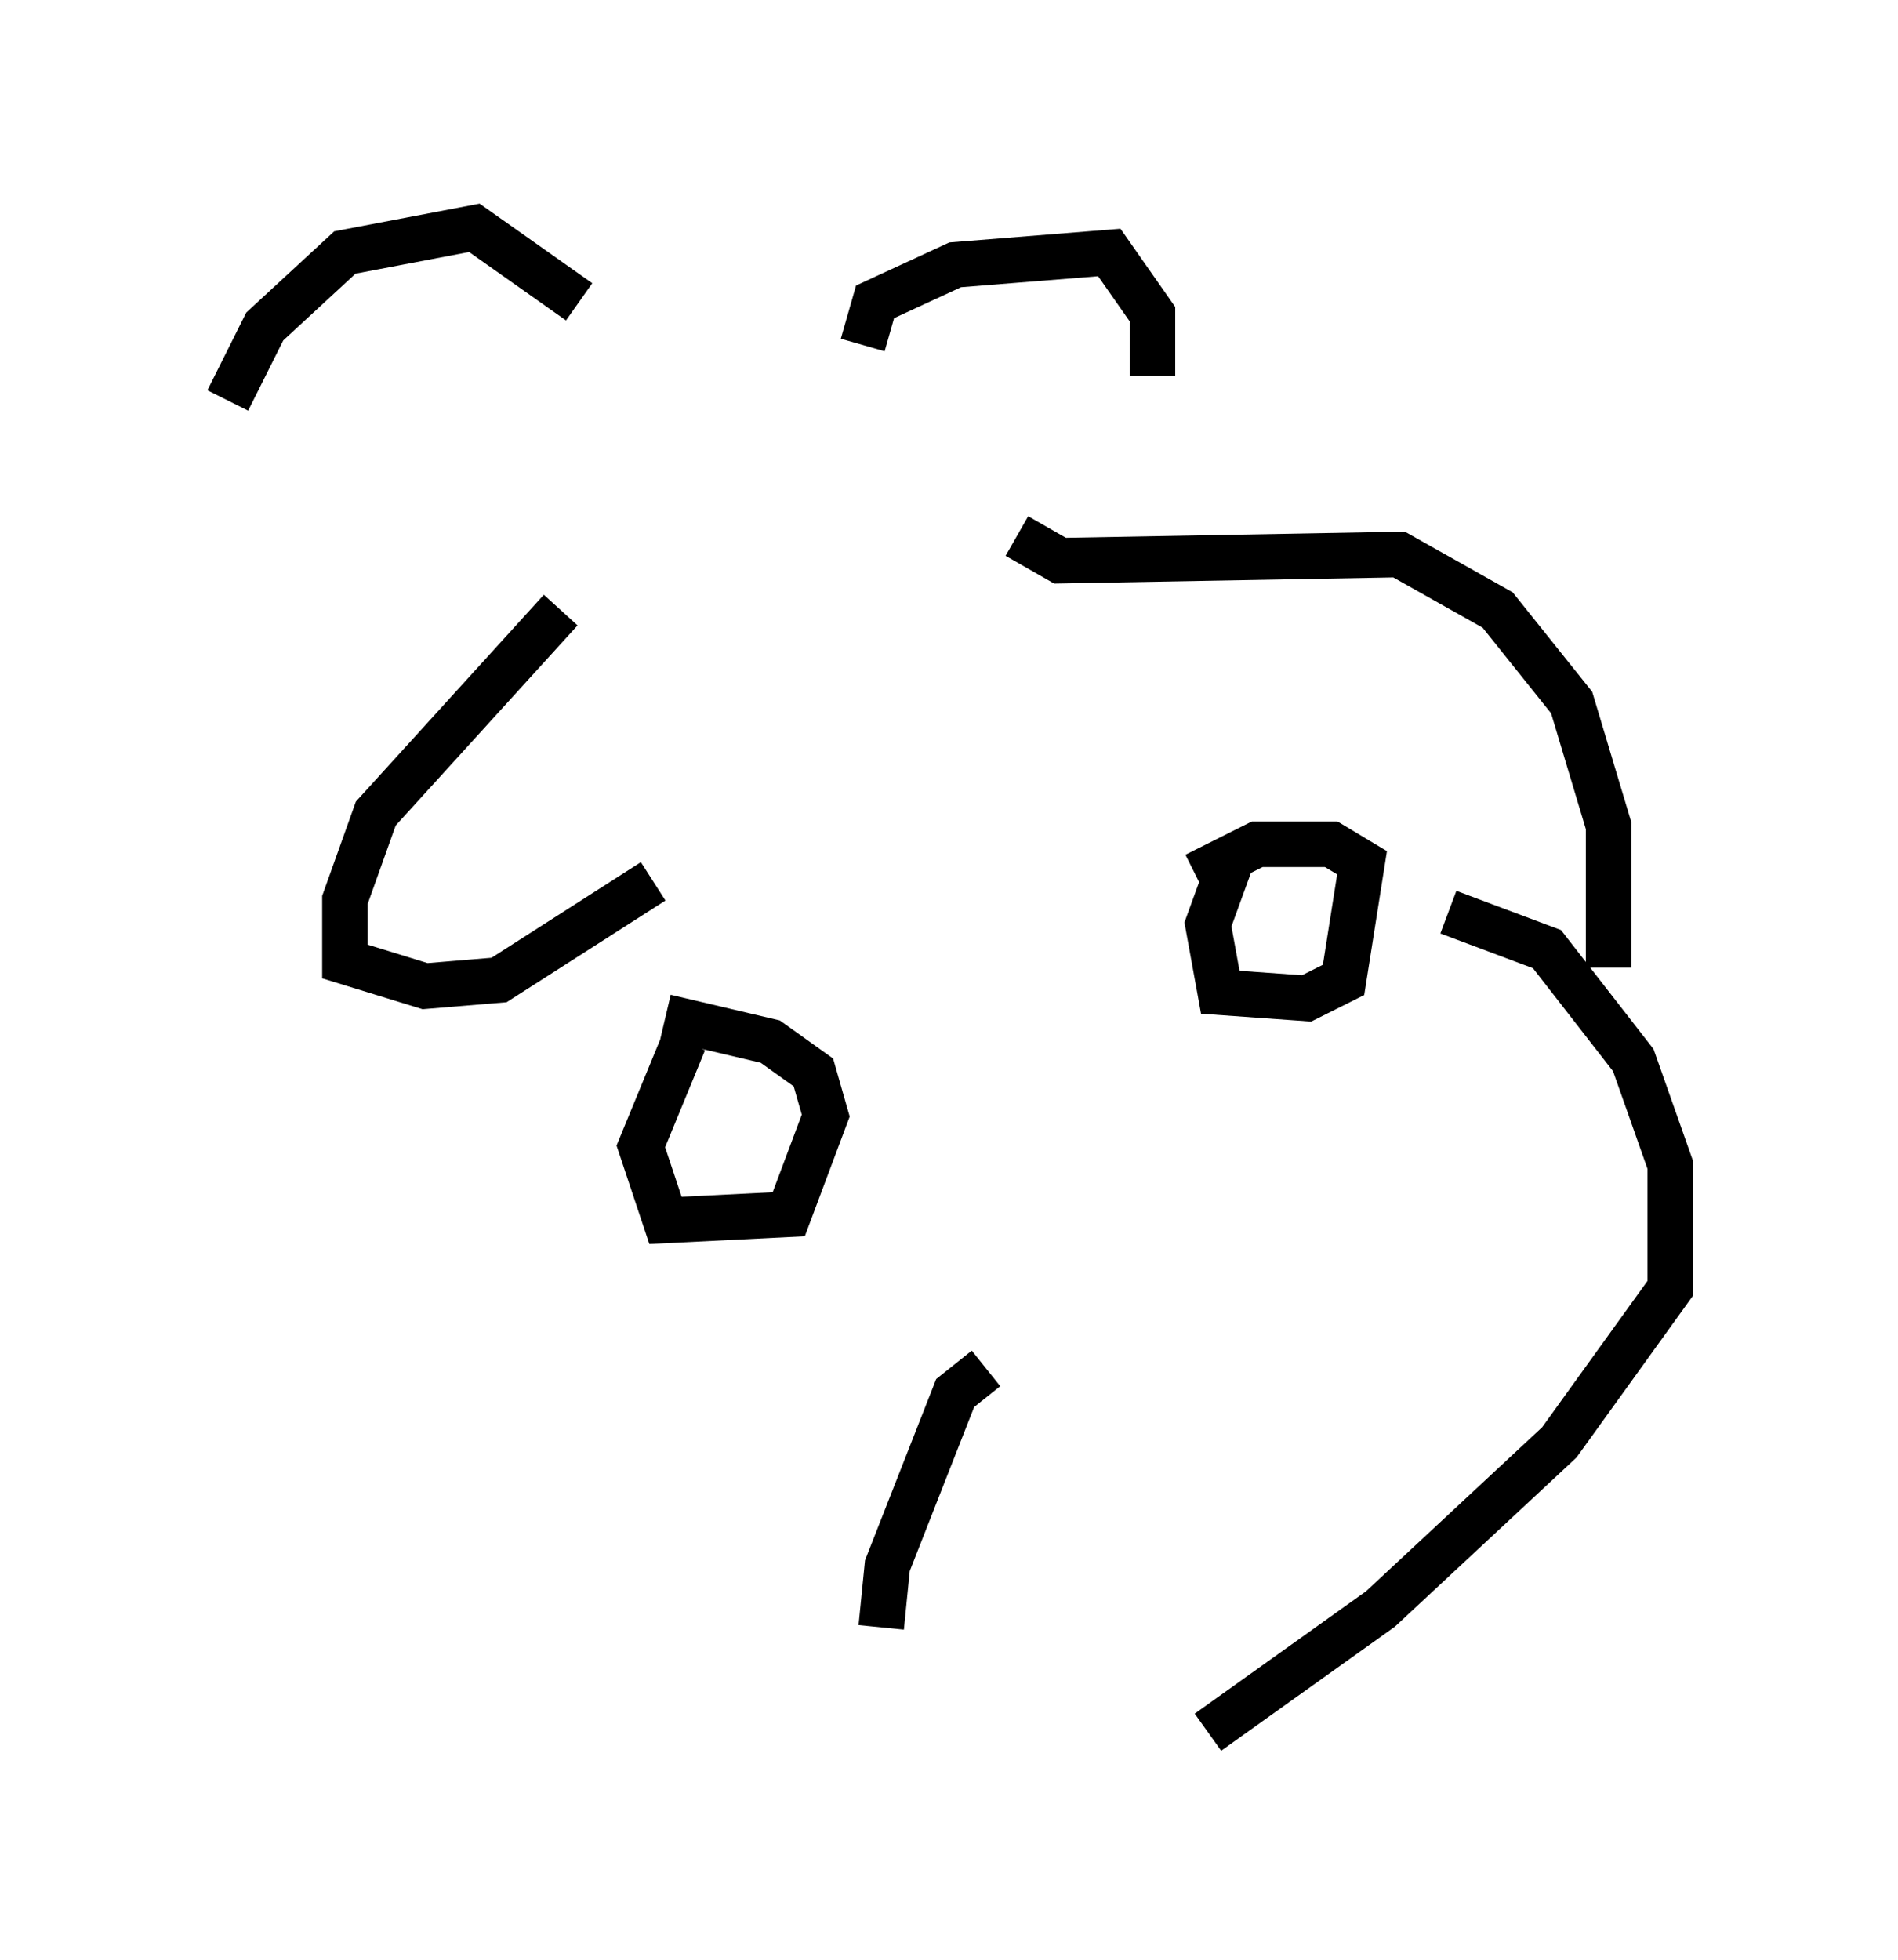 <?xml version="1.0" encoding="utf-8" ?>
<svg baseProfile="full" height="43.017" version="1.1" width="41.664" xmlns="http://www.w3.org/2000/svg" xmlns:ev="http://www.w3.org/2001/xml-events" xmlns:xlink="http://www.w3.org/1999/xlink"><defs /><rect fill="white" height="43.017" width="41.664" x="0" y="0" /><path d="M6.488, 10.277 m-1.488, -1.488 l0.812, -1.624 1.759, -1.624 l2.842, -0.541 2.3, 1.624 m6.225, 0.947 l0.271, -0.947 1.759, -0.812 l3.383, -0.271 0.947, 1.353 l0.0, 1.353 m-12.99, 5.142 l-4.059, 4.465 -0.677, 1.894 l0.0, 1.353 1.759, 0.541 l1.624, -0.135 3.383, -2.165 m7.984, -7.578 l0.947, 0.541 7.442, -0.135 l2.165, 1.218 1.624, 2.03 l0.812, 2.706 0.0, 3.112 m-3.518, -1.218 l2.165, 0.812 1.894, 2.436 l0.812, 2.3 0.0, 2.706 l-2.436, 3.383 -3.924, 3.654 l-3.789, 2.706 m0.541, -19.215 l-0.541, 1.488 0.271, 1.488 l1.894, 0.135 0.812, -0.406 l0.406, -2.571 -0.677, -0.406 l-1.624, 0.0 -1.353, 0.677 m-11.231, 3.654 l-0.947, 2.3 0.541, 1.624 l2.706, -0.135 0.812, -2.165 l-0.271, -0.947 -0.947, -0.677 l-2.3, -0.541 m7.036, 7.713 l-0.677, 0.541 -1.488, 3.789 l-0.135, 1.353 " fill="none" stroke="black" stroke-width="1" /></svg>